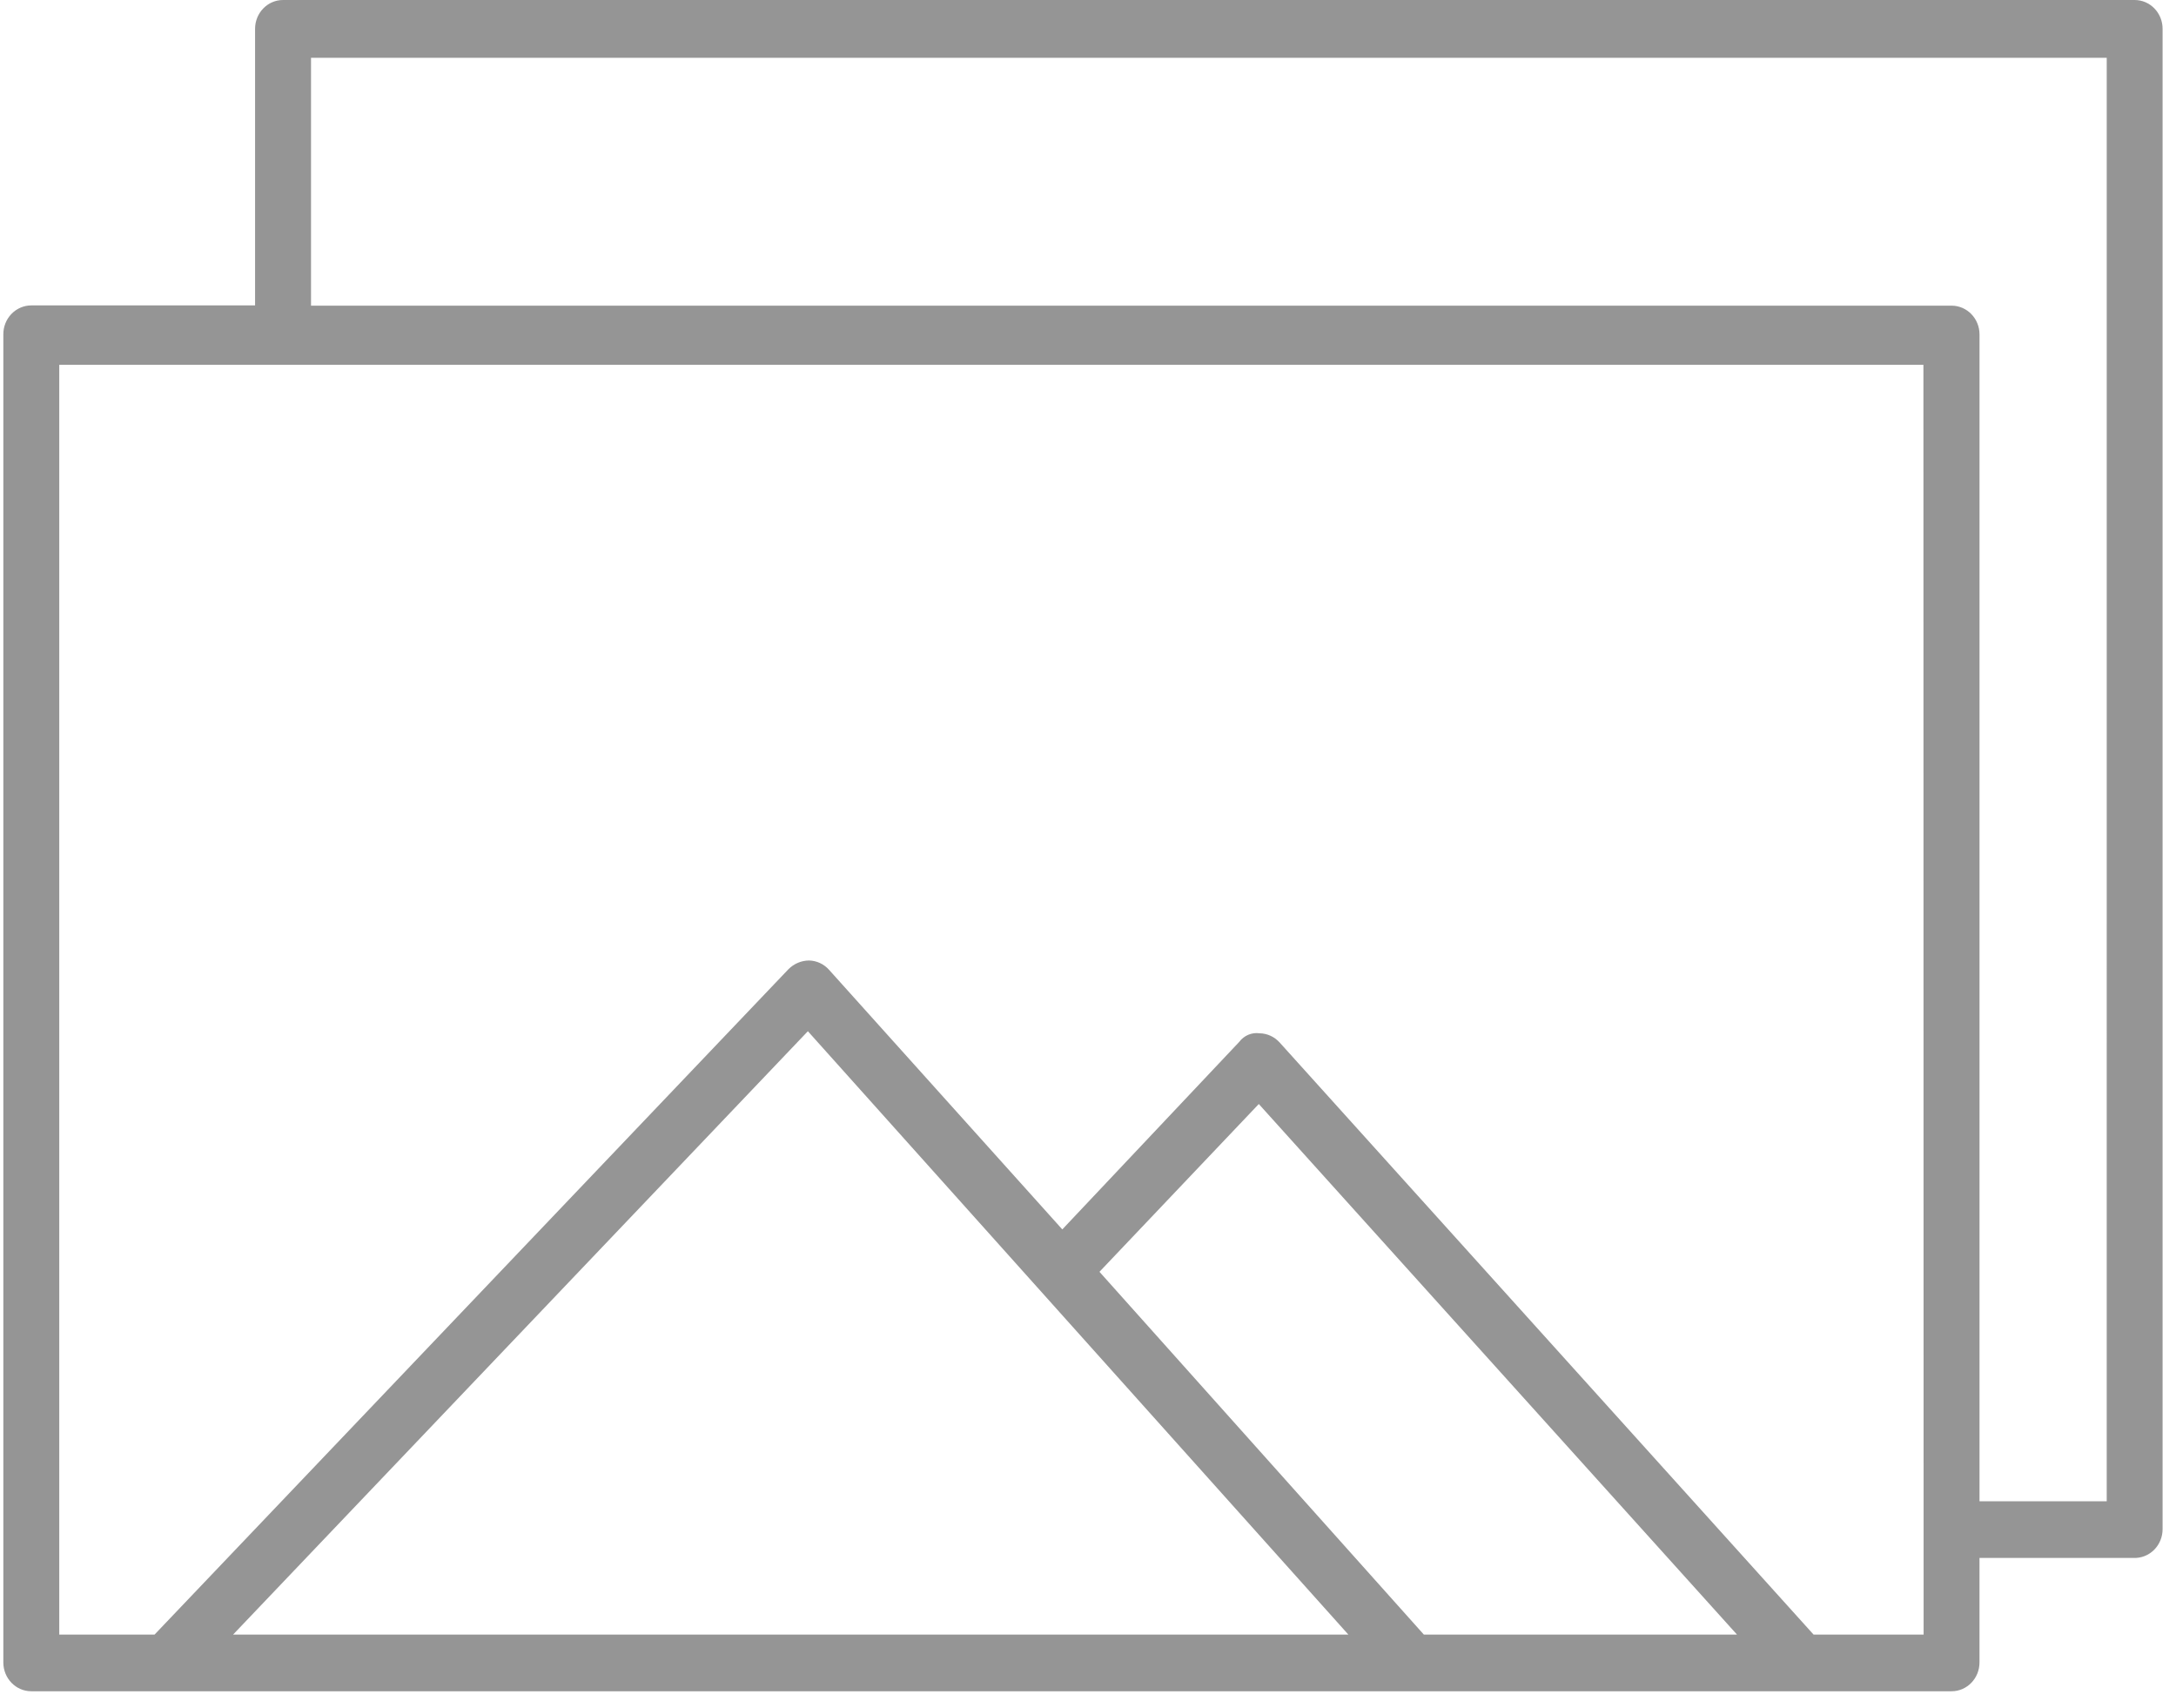 <svg width="130" height="102" viewBox="0 0 130 102" fill="none" xmlns="http://www.w3.org/2000/svg">
<path d="M127.53 3.80248e-05H16.909C15.987 3.80248e-05 15.239 0.771 15.239 1.72V18.243H1.869C1.424 18.243 0.997 18.427 0.684 18.752C0.37 19.078 0.196 19.519 0.199 19.977V99.303C0.199 100.254 0.947 101.024 1.869 101.024H116.591C117.513 101.024 118.26 100.254 118.26 99.303V93.06H127.463C127.92 93.079 128.364 92.904 128.692 92.576C129.02 92.249 129.203 91.797 129.199 91.326V1.734C129.203 1.275 129.028 0.834 128.715 0.509C128.401 0.183 127.975 0 127.53 0L127.53 3.80248e-05ZM13.925 97.639L48.265 61.598L80.555 97.639H13.925ZM85.065 97.639L65.685 75.969L75.204 65.946L103.773 97.639L85.065 97.639ZM114.922 97.639H108.348L76.454 62.276C76.141 61.928 75.704 61.727 75.245 61.721C74.781 61.658 74.32 61.854 74.035 62.235L63.465 73.436L49.529 57.928C49.221 57.583 48.788 57.382 48.332 57.373C47.876 57.377 47.439 57.561 47.11 57.888L9.234 97.638H3.54V21.792H114.91L114.922 97.639ZM125.861 89.675L118.261 89.675V19.977C118.261 19.027 117.514 18.258 116.592 18.258H18.581V3.454H125.862L125.861 89.675Z" fill="#959595"/>
</svg>
